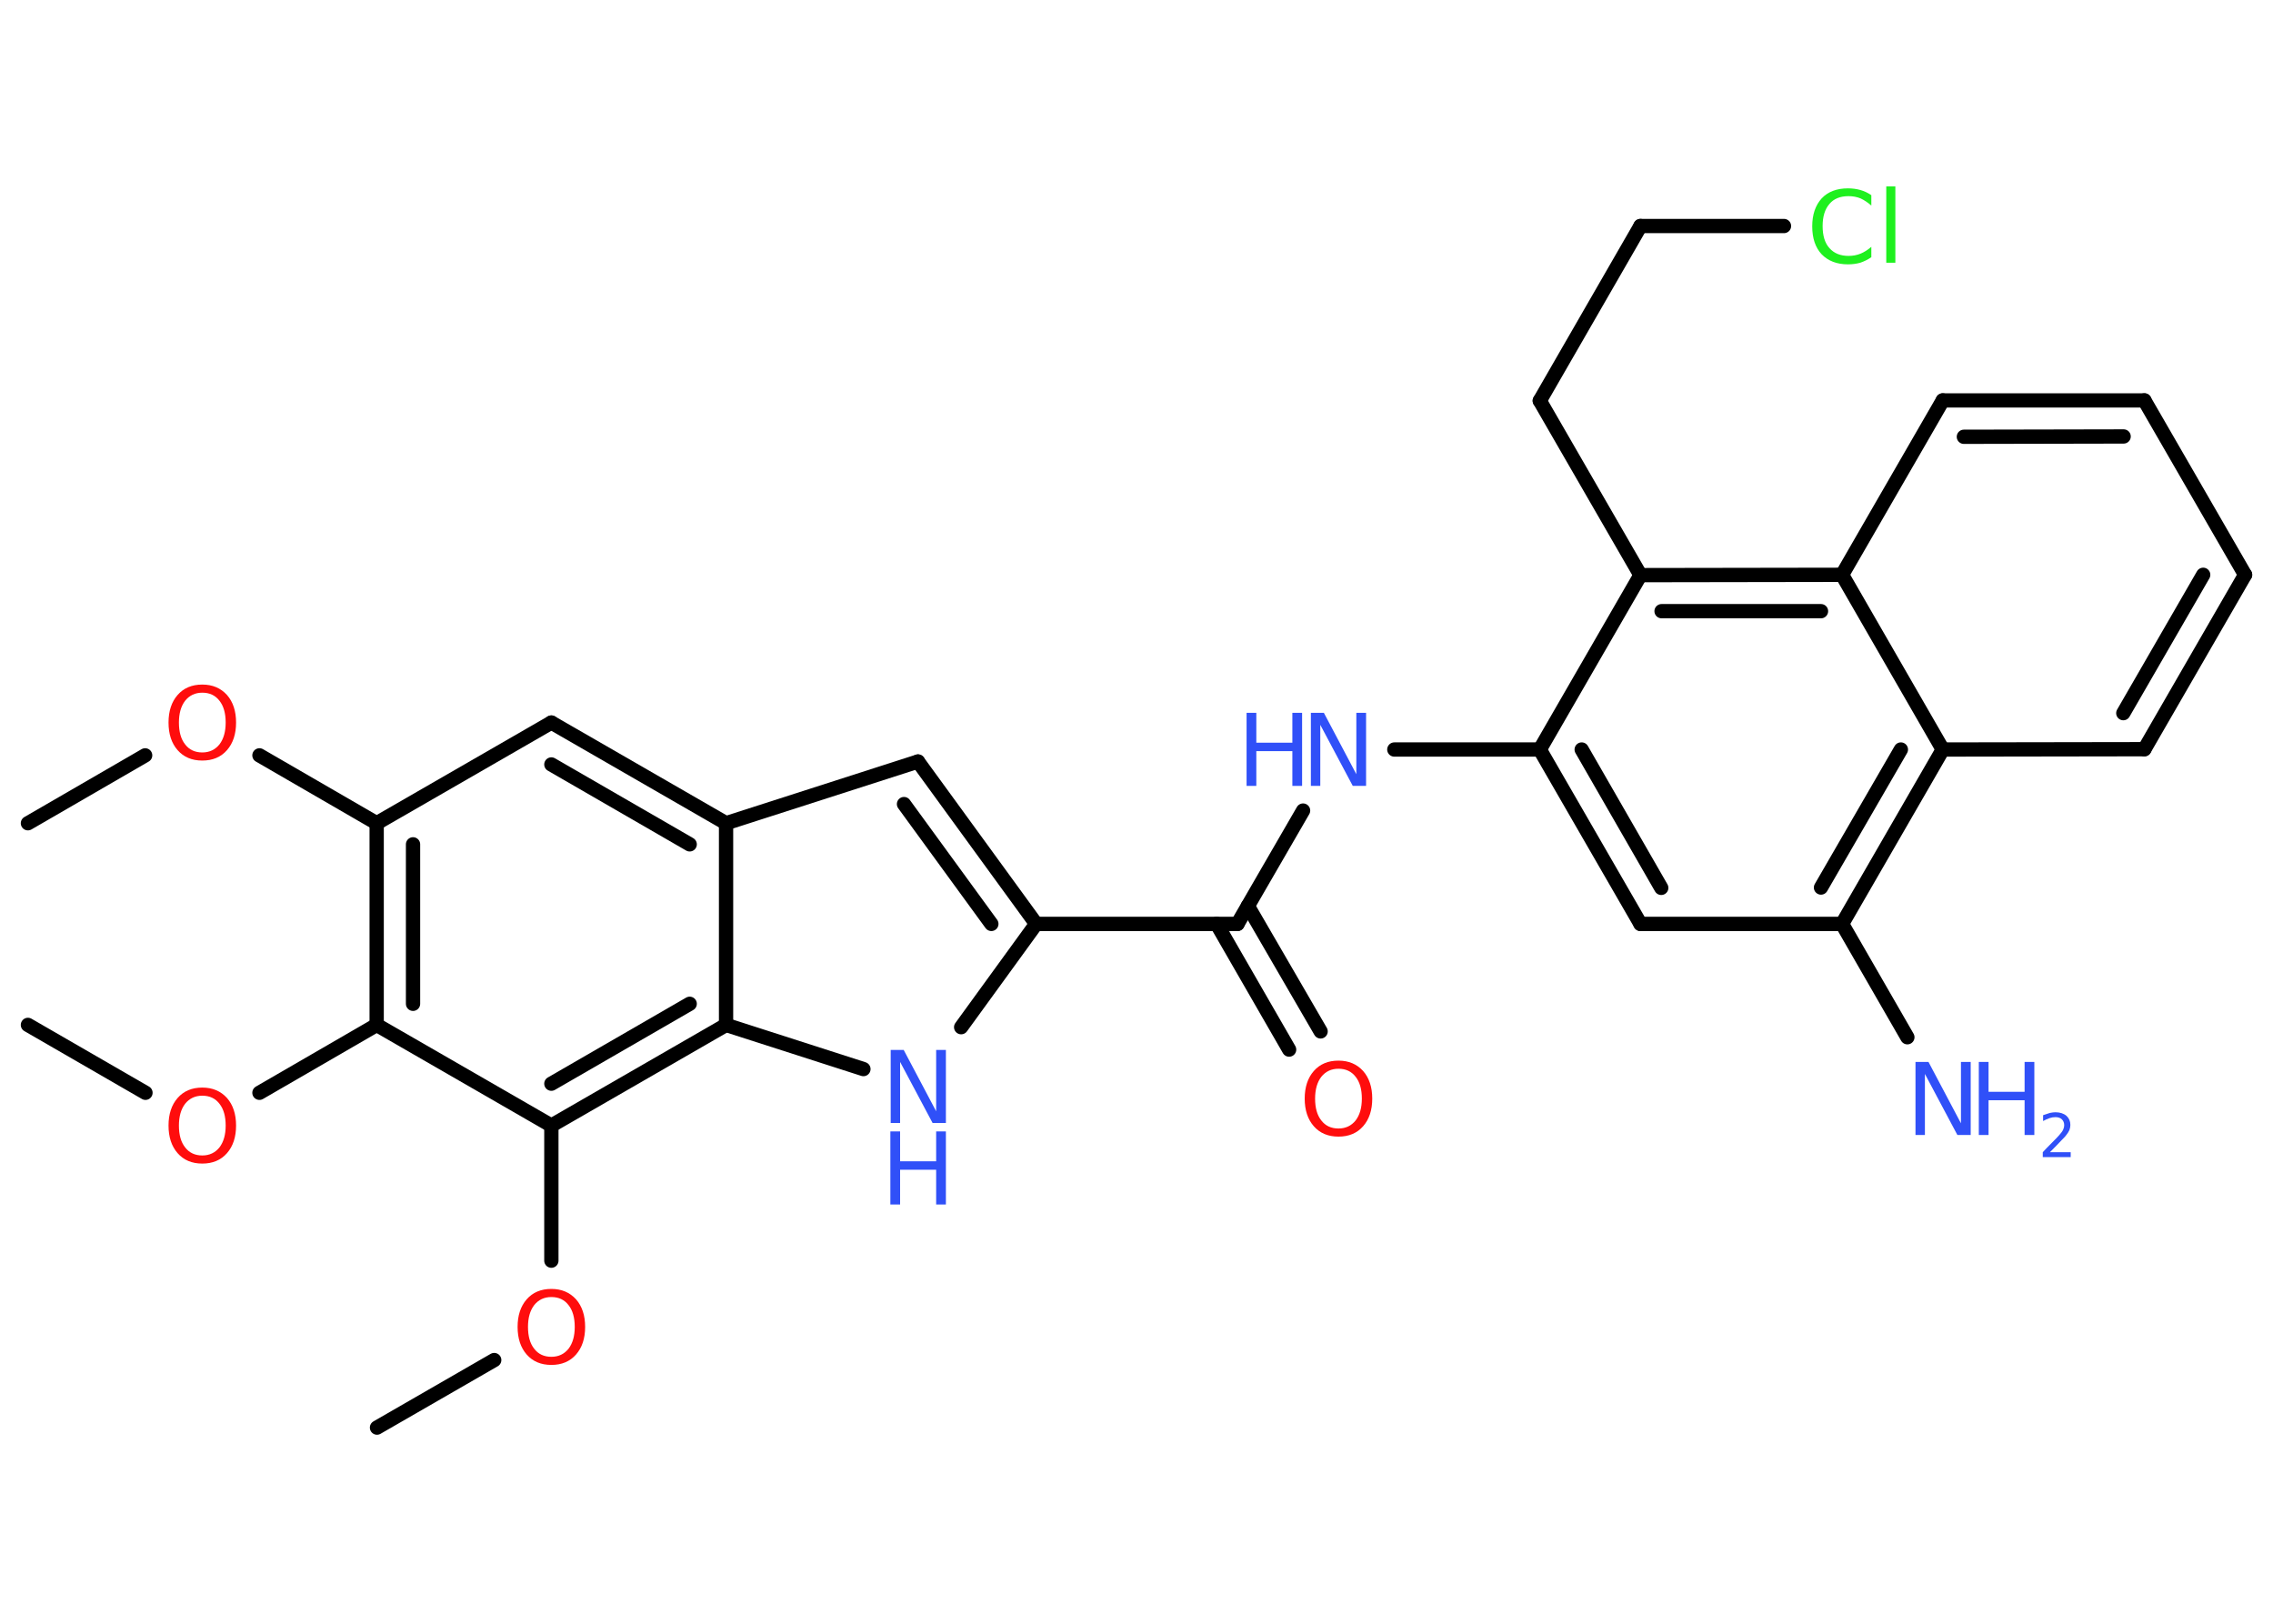 <?xml version='1.0' encoding='UTF-8'?>
<!DOCTYPE svg PUBLIC "-//W3C//DTD SVG 1.1//EN" "http://www.w3.org/Graphics/SVG/1.1/DTD/svg11.dtd">
<svg version='1.2' xmlns='http://www.w3.org/2000/svg' xmlns:xlink='http://www.w3.org/1999/xlink' width='70.0mm' height='50.0mm' viewBox='0 0 70.0 50.0'>
  <desc>Generated by the Chemistry Development Kit (http://github.com/cdk)</desc>
  <g stroke-linecap='round' stroke-linejoin='round' stroke='#000000' stroke-width='.44' fill='#3050F8'>
    <rect x='.0' y='.0' width='70.0' height='50.0' fill='#FFFFFF' stroke='none'/>
    <g id='mol1' class='mol'>
      <line id='mol1bnd1' class='bond' x1='.86' y1='25.35' x2='4.47' y2='23.26'/>
      <line id='mol1bnd2' class='bond' x1='7.99' y1='23.26' x2='11.6' y2='25.35'/>
      <line id='mol1bnd3' class='bond' x1='11.6' y1='25.35' x2='16.98' y2='22.25'/>
      <g id='mol1bnd4' class='bond'>
        <line x1='22.36' y1='25.35' x2='16.98' y2='22.25'/>
        <line x1='21.24' y1='26.0' x2='16.98' y2='23.54'/>
      </g>
      <line id='mol1bnd5' class='bond' x1='22.36' y1='25.35' x2='28.27' y2='23.45'/>
      <g id='mol1bnd6' class='bond'>
        <line x1='31.91' y1='28.45' x2='28.27' y2='23.45'/>
        <line x1='30.53' y1='28.45' x2='27.84' y2='24.76'/>
      </g>
      <line id='mol1bnd7' class='bond' x1='31.91' y1='28.45' x2='38.11' y2='28.45'/>
      <g id='mol1bnd8' class='bond'>
        <line x1='38.43' y1='27.9' x2='40.67' y2='31.76'/>
        <line x1='37.47' y1='28.45' x2='39.7' y2='32.32'/>
      </g>
      <line id='mol1bnd9' class='bond' x1='38.11' y1='28.45' x2='40.13' y2='24.96'/>
      <line id='mol1bnd10' class='bond' x1='42.94' y1='23.08' x2='47.42' y2='23.08'/>
      <g id='mol1bnd11' class='bond'>
        <line x1='47.42' y1='23.08' x2='50.52' y2='28.45'/>
        <line x1='48.71' y1='23.08' x2='51.16' y2='27.34'/>
      </g>
      <line id='mol1bnd12' class='bond' x1='50.52' y1='28.45' x2='56.73' y2='28.45'/>
      <line id='mol1bnd13' class='bond' x1='56.73' y1='28.45' x2='58.74' y2='31.94'/>
      <g id='mol1bnd14' class='bond'>
        <line x1='56.73' y1='28.45' x2='59.83' y2='23.08'/>
        <line x1='56.08' y1='27.33' x2='58.54' y2='23.08'/>
      </g>
      <line id='mol1bnd15' class='bond' x1='59.83' y1='23.08' x2='66.04' y2='23.07'/>
      <g id='mol1bnd16' class='bond'>
        <line x1='66.04' y1='23.07' x2='69.14' y2='17.7'/>
        <line x1='65.39' y1='21.96' x2='67.85' y2='17.7'/>
      </g>
      <line id='mol1bnd17' class='bond' x1='69.14' y1='17.7' x2='66.04' y2='12.33'/>
      <g id='mol1bnd18' class='bond'>
        <line x1='66.04' y1='12.33' x2='59.83' y2='12.33'/>
        <line x1='65.4' y1='13.44' x2='60.48' y2='13.45'/>
      </g>
      <line id='mol1bnd19' class='bond' x1='59.83' y1='12.33' x2='56.73' y2='17.7'/>
      <line id='mol1bnd20' class='bond' x1='59.83' y1='23.08' x2='56.73' y2='17.7'/>
      <g id='mol1bnd21' class='bond'>
        <line x1='56.73' y1='17.7' x2='50.52' y2='17.71'/>
        <line x1='56.08' y1='18.82' x2='51.17' y2='18.82'/>
      </g>
      <line id='mol1bnd22' class='bond' x1='47.42' y1='23.08' x2='50.52' y2='17.71'/>
      <line id='mol1bnd23' class='bond' x1='50.52' y1='17.71' x2='47.42' y2='12.34'/>
      <line id='mol1bnd24' class='bond' x1='47.42' y1='12.34' x2='50.52' y2='6.96'/>
      <line id='mol1bnd25' class='bond' x1='50.52' y1='6.96' x2='54.94' y2='6.96'/>
      <line id='mol1bnd26' class='bond' x1='31.91' y1='28.45' x2='29.6' y2='31.63'/>
      <line id='mol1bnd27' class='bond' x1='26.59' y1='32.92' x2='22.36' y2='31.56'/>
      <line id='mol1bnd28' class='bond' x1='22.36' y1='25.35' x2='22.36' y2='31.56'/>
      <g id='mol1bnd29' class='bond'>
        <line x1='16.98' y1='34.66' x2='22.36' y2='31.56'/>
        <line x1='16.98' y1='33.37' x2='21.24' y2='30.91'/>
      </g>
      <line id='mol1bnd30' class='bond' x1='16.98' y1='34.66' x2='16.98' y2='38.82'/>
      <line id='mol1bnd31' class='bond' x1='15.22' y1='41.88' x2='11.61' y2='43.96'/>
      <line id='mol1bnd32' class='bond' x1='16.98' y1='34.66' x2='11.6' y2='31.56'/>
      <g id='mol1bnd33' class='bond'>
        <line x1='11.6' y1='25.35' x2='11.6' y2='31.56'/>
        <line x1='12.72' y1='26.0' x2='12.72' y2='30.91'/>
      </g>
      <line id='mol1bnd34' class='bond' x1='11.6' y1='31.56' x2='7.99' y2='33.65'/>
      <line id='mol1bnd35' class='bond' x1='4.48' y1='33.65' x2='.86' y2='31.56'/>
      <path id='mol1atm2' class='atom' d='M6.23 21.33q-.33 .0 -.53 .25q-.19 .25 -.19 .67q.0 .43 .19 .67q.19 .25 .53 .25q.33 .0 .53 -.25q.19 -.25 .19 -.67q.0 -.43 -.19 -.67q-.19 -.25 -.53 -.25zM6.23 21.08q.47 .0 .76 .32q.28 .32 .28 .85q.0 .53 -.28 .85q-.28 .32 -.76 .32q-.48 .0 -.76 -.32q-.28 -.32 -.28 -.85q.0 -.53 .28 -.85q.28 -.32 .76 -.32z' stroke='none' fill='#FF0D0D'/>
      <path id='mol1atm9' class='atom' d='M41.22 32.91q-.33 .0 -.53 .25q-.19 .25 -.19 .67q.0 .43 .19 .67q.19 .25 .53 .25q.33 .0 .53 -.25q.19 -.25 .19 -.67q.0 -.43 -.19 -.67q-.19 -.25 -.53 -.25zM41.22 32.66q.47 .0 .76 .32q.28 .32 .28 .85q.0 .53 -.28 .85q-.28 .32 -.76 .32q-.48 .0 -.76 -.32q-.28 -.32 -.28 -.85q.0 -.53 .28 -.85q.28 -.32 .76 -.32z' stroke='none' fill='#FF0D0D'/>
      <g id='mol1atm10' class='atom'>
        <path d='M40.36 21.95h.41l1.0 1.89v-1.89h.3v2.25h-.41l-1.0 -1.88v1.88h-.29v-2.25z' stroke='none'/>
        <path d='M38.39 21.95h.3v.92h1.11v-.92h.3v2.25h-.3v-1.07h-1.11v1.07h-.3v-2.25z' stroke='none'/>
      </g>
      <g id='mol1atm14' class='atom'>
        <path d='M58.98 32.7h.41l1.0 1.89v-1.89h.3v2.25h-.41l-1.0 -1.88v1.88h-.29v-2.25z' stroke='none'/>
        <path d='M60.94 32.7h.3v.92h1.11v-.92h.3v2.25h-.3v-1.07h-1.11v1.07h-.3v-2.25z' stroke='none'/>
        <path d='M63.13 35.48h.64v.15h-.86v-.15q.1 -.11 .28 -.29q.18 -.18 .23 -.24q.09 -.1 .12 -.17q.03 -.07 .03 -.13q.0 -.11 -.07 -.18q-.07 -.07 -.2 -.07q-.09 .0 -.18 .03q-.09 .03 -.2 .09v-.18q.11 -.04 .21 -.07q.1 -.02 .17 -.02q.21 .0 .34 .11q.12 .11 .12 .28q.0 .08 -.03 .16q-.03 .07 -.11 .17q-.02 .03 -.14 .15q-.12 .13 -.34 .35z' stroke='none'/>
      </g>
      <path id='mol1atm24' class='atom' d='M57.63 6.01v.32q-.16 -.14 -.33 -.22q-.17 -.07 -.37 -.07q-.39 .0 -.59 .24q-.21 .24 -.21 .68q.0 .45 .21 .68q.21 .24 .59 .24q.2 .0 .37 -.07q.17 -.07 .33 -.21v.32q-.16 .11 -.34 .17q-.18 .05 -.38 .05q-.51 .0 -.81 -.31q-.29 -.31 -.29 -.86q.0 -.54 .29 -.86q.29 -.31 .81 -.31q.2 .0 .38 .05q.18 .05 .34 .16zM58.09 5.74h.28v2.35h-.28v-2.35z' stroke='none' fill='#1FF01F'/>
      <g id='mol1atm25' class='atom'>
        <path d='M27.42 32.33h.41l1.0 1.89v-1.89h.3v2.25h-.41l-1.0 -1.88v1.88h-.29v-2.25z' stroke='none'/>
        <path d='M27.42 34.84h.3v.92h1.11v-.92h.3v2.25h-.3v-1.07h-1.11v1.07h-.3v-2.25z' stroke='none'/>
      </g>
      <path id='mol1atm28' class='atom' d='M16.98 39.94q-.33 .0 -.53 .25q-.19 .25 -.19 .67q.0 .43 .19 .67q.19 .25 .53 .25q.33 .0 .53 -.25q.19 -.25 .19 -.67q.0 -.43 -.19 -.67q-.19 -.25 -.53 -.25zM16.98 39.69q.47 .0 .76 .32q.28 .32 .28 .85q.0 .53 -.28 .85q-.28 .32 -.76 .32q-.48 .0 -.76 -.32q-.28 -.32 -.28 -.85q.0 -.53 .28 -.85q.28 -.32 .76 -.32z' stroke='none' fill='#FF0D0D'/>
      <path id='mol1atm31' class='atom' d='M6.23 33.74q-.33 .0 -.53 .25q-.19 .25 -.19 .67q.0 .43 .19 .67q.19 .25 .53 .25q.33 .0 .53 -.25q.19 -.25 .19 -.67q.0 -.43 -.19 -.67q-.19 -.25 -.53 -.25zM6.23 33.49q.47 .0 .76 .32q.28 .32 .28 .85q.0 .53 -.28 .85q-.28 .32 -.76 .32q-.48 .0 -.76 -.32q-.28 -.32 -.28 -.85q.0 -.53 .28 -.85q.28 -.32 .76 -.32z' stroke='none' fill='#FF0D0D'/>
    </g>
  </g>
</svg>
